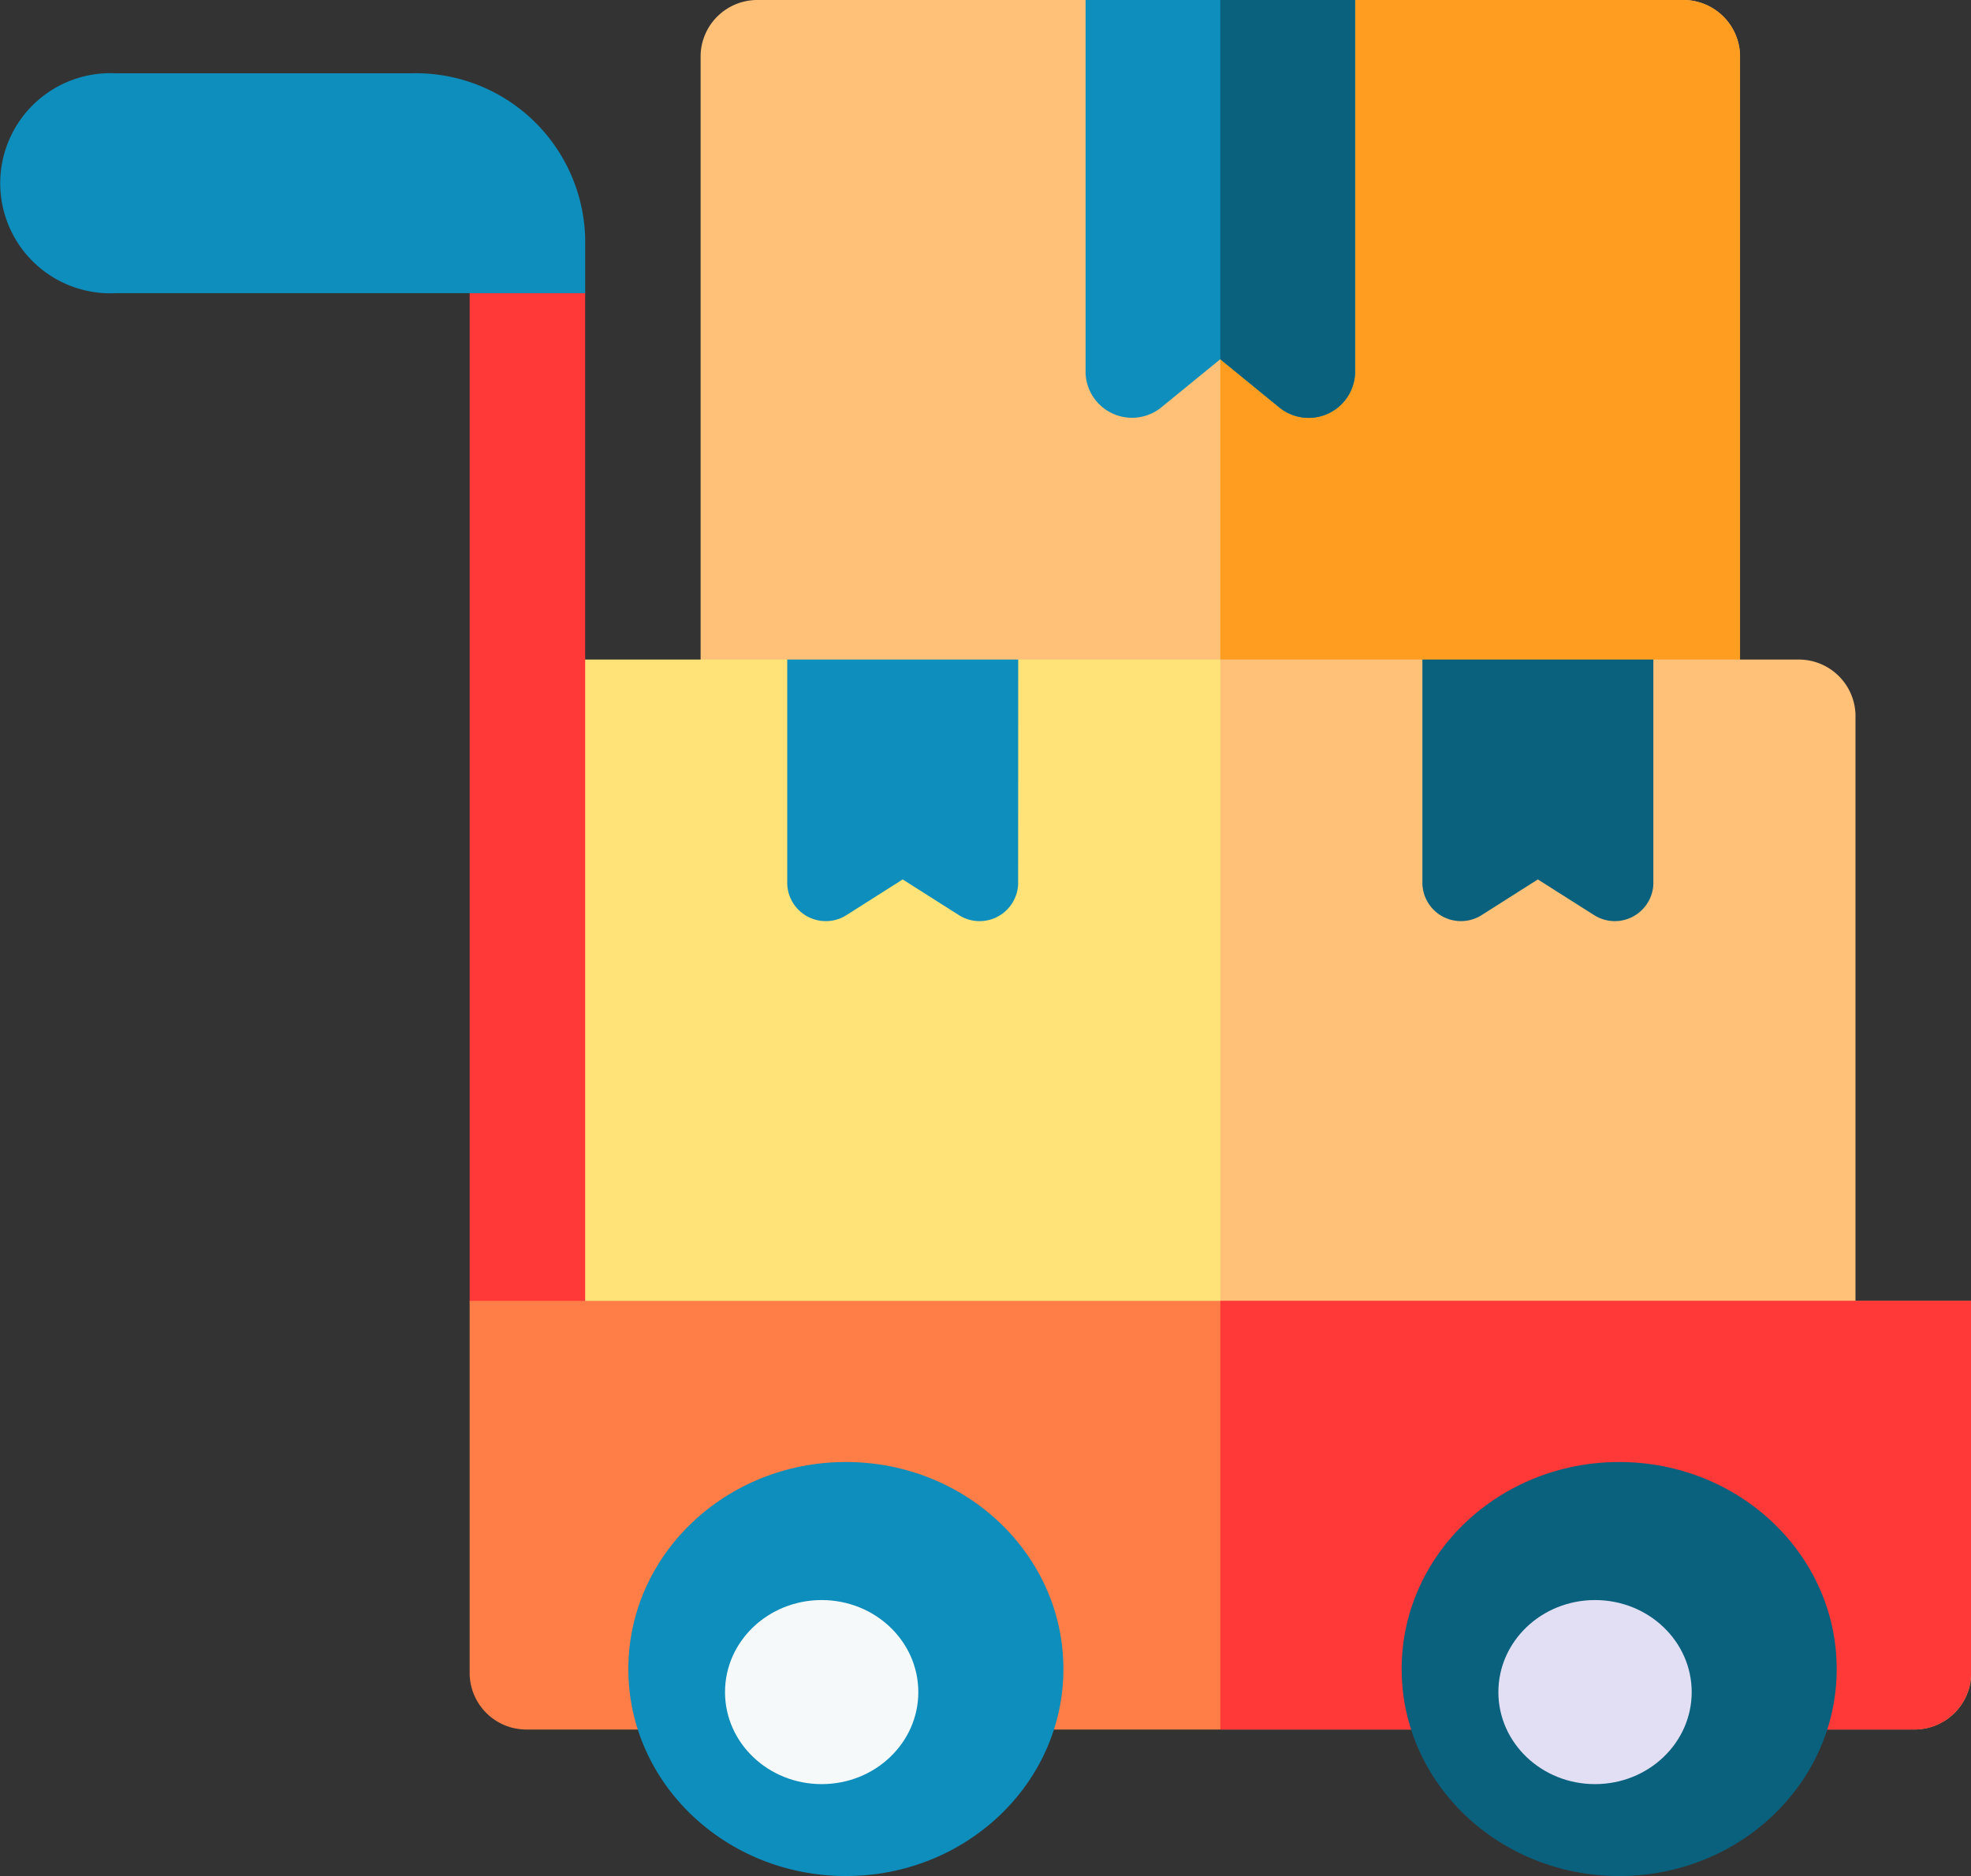 <svg xmlns="http://www.w3.org/2000/svg" width="31.261" height="29.762" viewBox="0 0 31.261 29.762">
    <rect x="0" y="0" width="31.261" height="29.762" fill="#333333" stroke="none"/>
    <defs>
        <style>
            .cls-1{fill:#ffc178}.cls-3{fill:#0d8ebc}.cls-4{fill:#0a617d}.cls-6{fill:#ff3838}
        </style>
    </defs>
    <g id="trolley" transform="translate(.001)">
        <path id="Path_309" d="M197.569 0h-5.19l-2.137.988L188.106 0h-5.19a.9.9 0 0 0-.916.872v10.463a.9.9 0 0 0 .916.872h14.653a.9.9 0 0 0 .916-.872V.872a.9.9 0 0 0-.916-.872z" class="cls-1" transform="translate(-170.889)"/>
        <path id="Path_310" fill="#ff9d21" d="M324.327 12.207a.9.9 0 0 0 .916-.872V.872a.9.9 0 0 0-.916-.872h-5.19L317 .988v11.219z" transform="translate(-297.646)"/>
        <path id="Path_311" d="M282 0v5.925a.737.737 0 0 0 1.21.53l.927-.757.927.757a.737.737 0 0 0 1.21-.53V0z" class="cls-3" transform="translate(-264.783)"/>
        <path id="Path_312" d="M317 5.7l.927.757a.737.737 0 0 0 1.21-.53V0H317z" class="cls-4" transform="translate(-297.646)"/>
        <path id="Path_313" d="M312.074 180h-2.29l-1.832.988-1.831-.988h-3.205a.9.9 0 0 0-.916.872v9.3a.9.9 0 0 0 .916.872h9.158a.9.9 0 0 0 .916-.872v-9.3a.9.9 0 0 0-.916-.872z" class="cls-1" transform="translate(-283.562 -169.537)"/>
        <path id="Path_314" fill="#ffe278" d="M144.785 180l-1.832 1.511-1.832-1.511H137v11.044h10.99V180z" transform="translate(-128.636 -169.537)"/>
        <path id="Path_315" d="M122.916 82.729a.9.9 0 0 1-.916-.872V65.872a.917.917 0 0 1 1.832 0v15.985a.9.9 0 0 1-.916.872z" class="cls-6" transform="translate(-114.552 -61.222)"/>
        <path id="Path_316" fill="#ff7d47" d="M122 355v5.929a.9.9 0 0 0 .916.872H144.9a.9.9 0 0 0 .916-.872V355z" transform="translate(-114.552 -334.364)"/>
        <path id="Path_317" d="M317 361.8h10.99a.9.9 0 0 0 .916-.872V355H317z" class="cls-6" transform="translate(-297.646 -334.364)"/>
        <ellipse id="Ellipse_22" cx="3.45" cy="3.284" class="cls-4" rx="3.45" ry="3.284" transform="translate(22.23 23.193)"/>
        <ellipse id="Ellipse_23" cx="1.533" cy="1.46" fill="#e2dff4" rx="1.533" ry="1.46" transform="translate(23.764 25.383)"/>
        <ellipse id="Ellipse_24" cx="3.45" cy="3.284" class="cls-3" rx="3.45" ry="3.284" transform="translate(9.965 23.193)"/>
        <ellipse id="Ellipse_25" cx="1.533" cy="1.46" fill="#f6f9f9" rx="1.533" ry="1.46" transform="translate(11.498 25.383)"/>
        <path id="Path_318" d="M6.533 20h-4.7a1.746 1.746 0 1 0 0 3.488h7.448v-.872A2.684 2.684 0 0 0 6.533 20z" class="cls-3" transform="translate(-.001 -18.837)"/>
        <path id="Path_319" d="M373.163 180H369.5v3.564a.612.612 0 0 0 .949.484l.882-.56.883.56a.612.612 0 0 0 .949-.484z" class="cls-4" transform="translate(-346.941 -169.537)"/>
        <path id="Path_320" d="M208.163 180H204.5v3.564a.612.612 0 0 0 .949.484l.882-.56.882.56a.612.612 0 0 0 .949-.484z" class="cls-3" transform="translate(-192.015 -169.537)"/>
    </g>
</svg>
